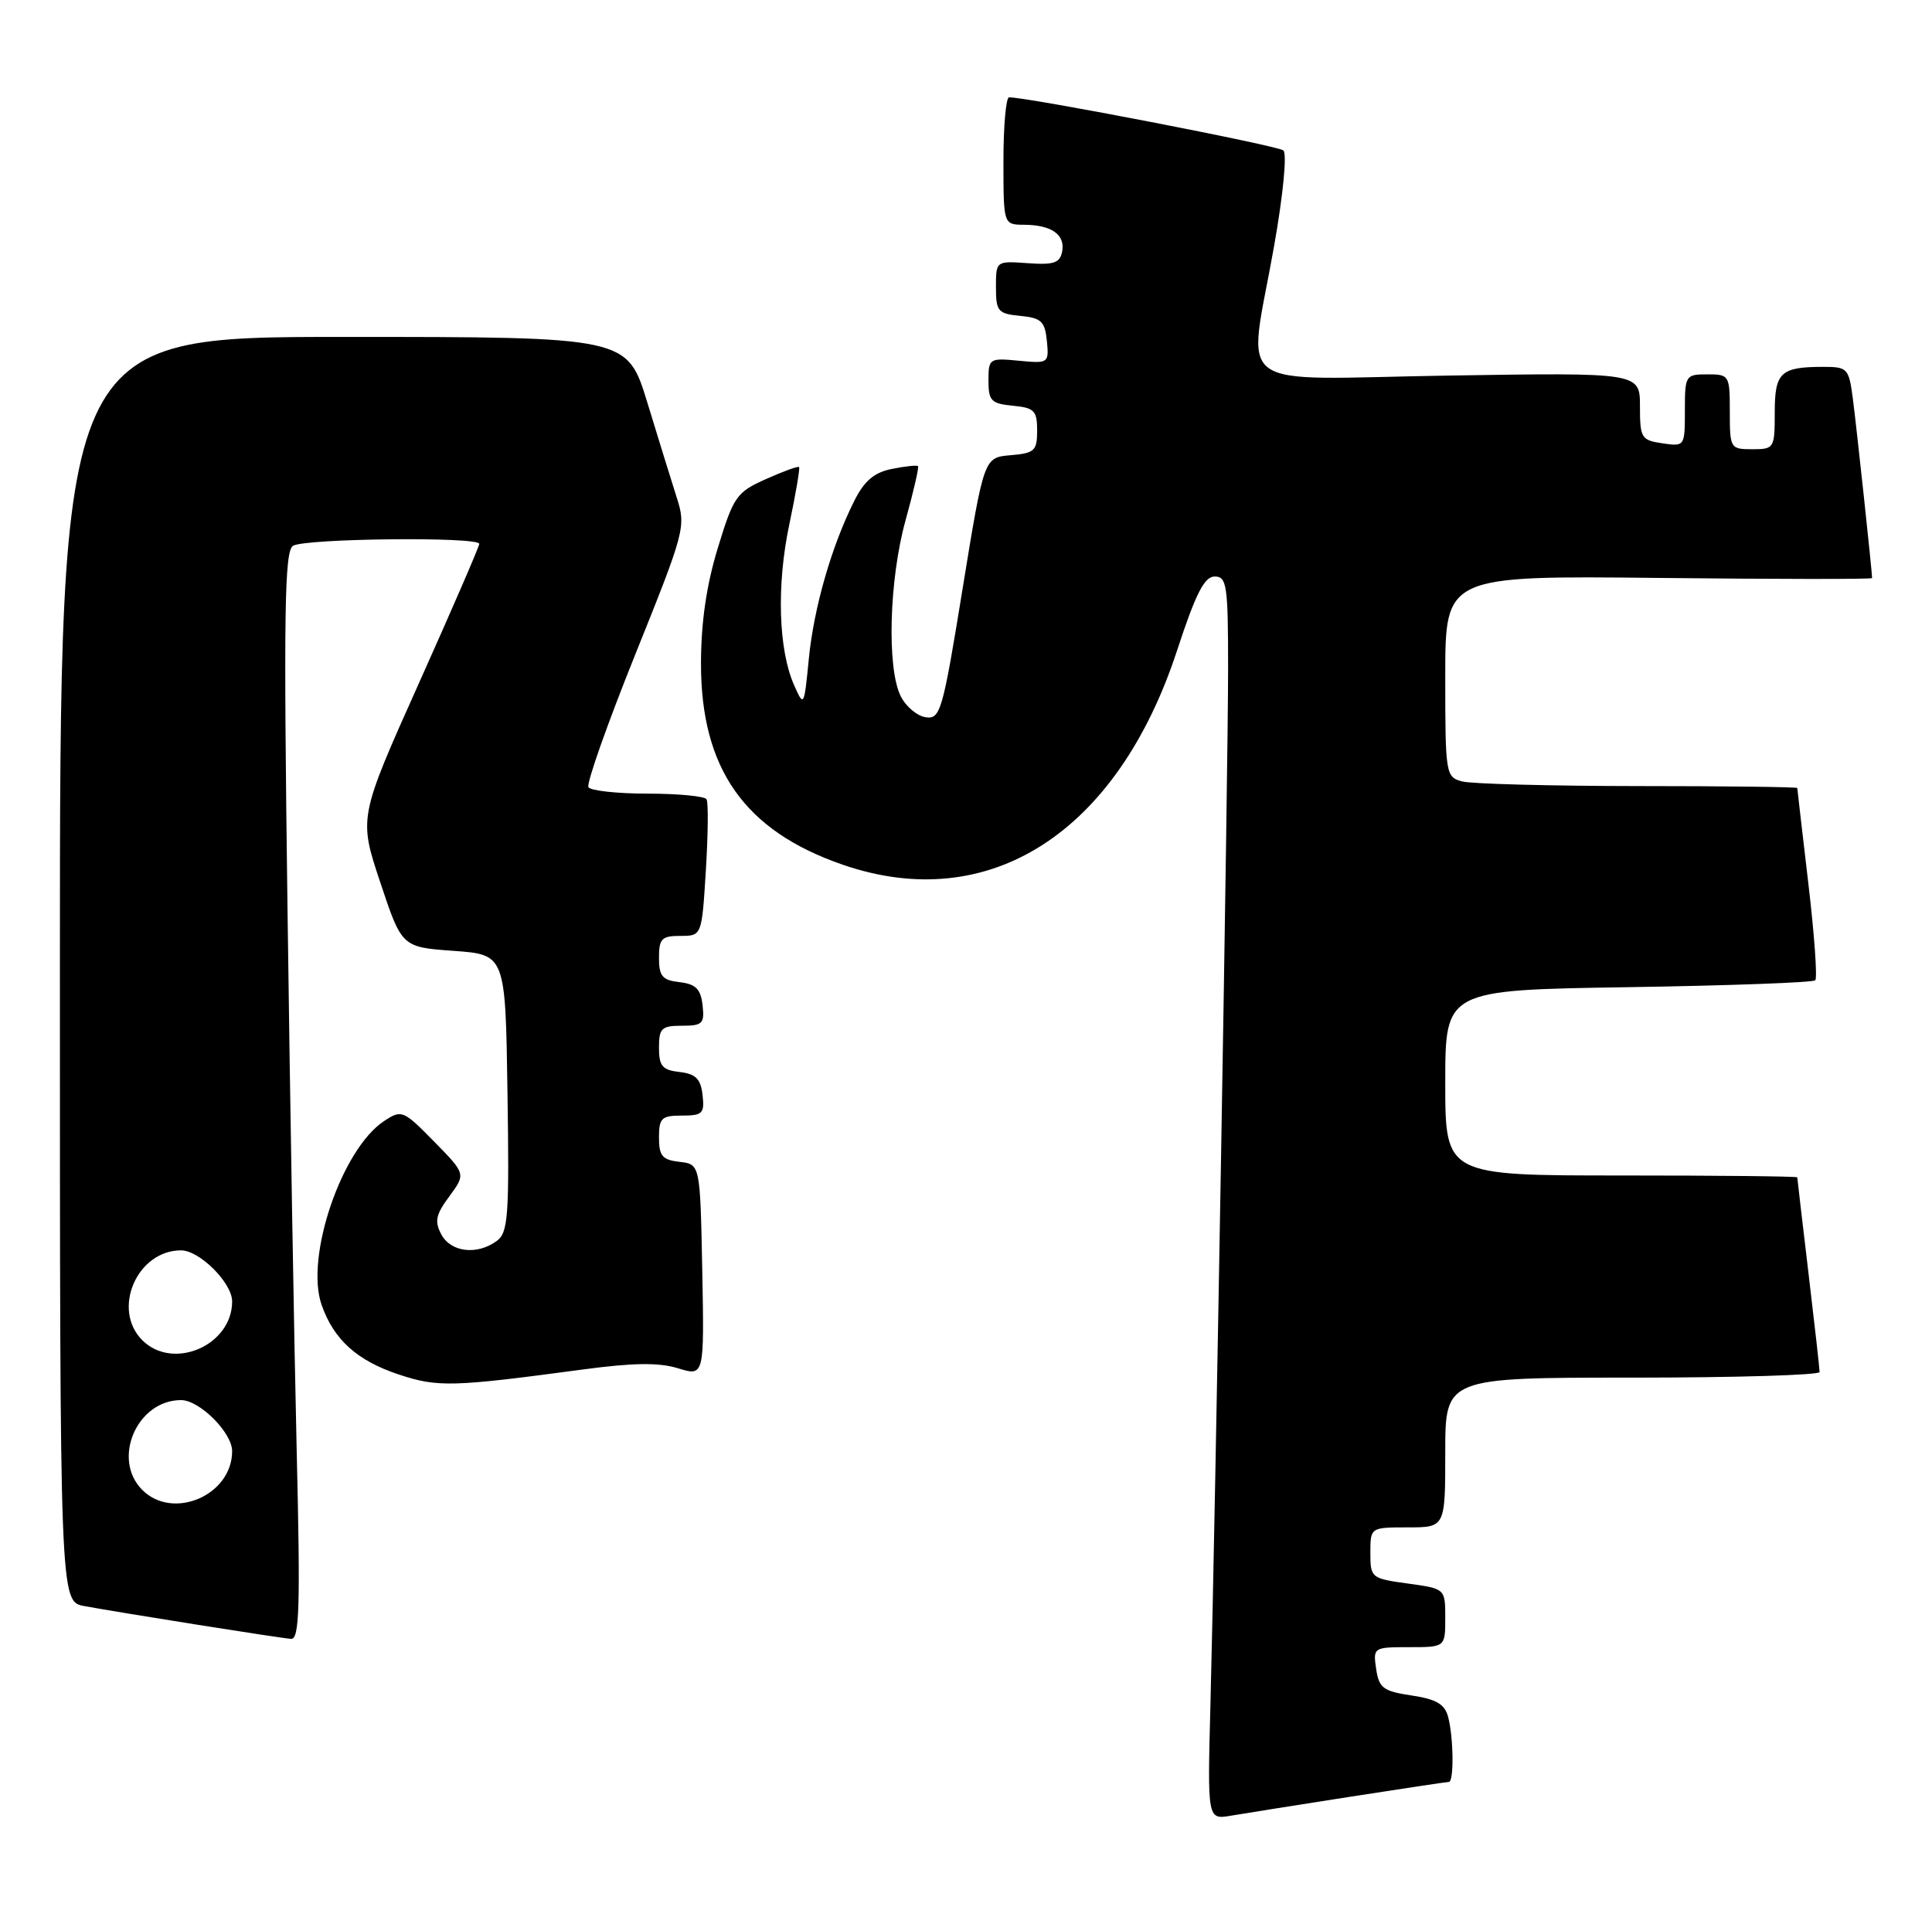 <?xml version="1.0" encoding="UTF-8" standalone="no"?>
<!DOCTYPE svg PUBLIC "-//W3C//DTD SVG 1.1//EN" "http://www.w3.org/Graphics/SVG/1.1/DTD/svg11.dtd" >
<svg xmlns="http://www.w3.org/2000/svg" xmlns:xlink="http://www.w3.org/1999/xlink" version="1.1" viewBox="0 0 258 256">
 <g >
 <path fill="currentColor"
d=" M 180.23 239.99 C 187.24 238.90 193.20 238.00 193.48 238.00 C 194.18 238.00 194.11 232.03 193.38 229.30 C 192.93 227.61 191.79 226.94 188.49 226.45 C 184.71 225.88 184.15 225.46 183.77 222.90 C 183.35 220.04 183.42 220.00 188.17 220.00 C 193.00 220.00 193.00 220.00 193.00 216.09 C 193.00 212.19 193.00 212.19 188.00 211.50 C 183.11 210.83 183.00 210.74 183.00 207.41 C 183.00 204.00 183.00 204.00 188.00 204.00 C 193.00 204.00 193.00 204.00 193.00 194.00 C 193.00 184.00 193.00 184.00 218.00 184.00 C 231.75 184.00 243.00 183.66 242.99 183.25 C 242.99 182.84 242.32 176.88 241.50 170.00 C 240.68 163.12 240.01 157.39 240.01 157.25 C 240.00 157.11 229.43 157.00 216.50 157.00 C 193.00 157.00 193.00 157.00 193.00 144.61 C 193.00 132.23 193.00 132.23 217.43 131.85 C 230.87 131.64 242.11 131.23 242.41 130.93 C 242.71 130.63 242.29 124.78 241.48 117.94 C 240.68 111.10 240.01 105.39 240.01 105.25 C 240.00 105.11 230.44 104.99 218.75 104.99 C 207.06 104.98 196.49 104.70 195.25 104.37 C 193.06 103.78 193.00 103.42 193.00 90.33 C 193.00 76.89 193.00 76.89 221.50 77.19 C 237.18 77.36 250.00 77.37 250.00 77.21 C 250.00 76.37 247.91 56.89 247.43 53.25 C 246.90 49.20 246.72 49.00 243.52 49.00 C 237.77 49.00 237.00 49.72 237.00 55.11 C 237.00 59.88 236.92 60.00 234.00 60.00 C 231.07 60.00 231.00 59.89 231.00 55.00 C 231.00 50.11 230.93 50.00 228.00 50.00 C 225.08 50.00 225.00 50.13 225.00 54.83 C 225.00 59.62 224.98 59.65 222.00 59.21 C 219.18 58.80 219.00 58.51 219.00 54.27 C 219.00 49.76 219.00 49.76 193.50 50.16 C 163.84 50.64 166.64 52.70 170.13 32.94 C 171.35 26.06 171.89 20.53 171.38 20.09 C 170.66 19.45 137.23 12.98 134.75 13.00 C 134.34 13.00 134.00 16.82 134.00 21.50 C 134.00 30.00 134.00 30.00 136.75 30.02 C 140.43 30.04 142.27 31.34 141.84 33.60 C 141.54 35.13 140.72 35.40 137.24 35.15 C 133.00 34.85 133.00 34.85 133.00 38.36 C 133.00 41.59 133.26 41.90 136.25 42.19 C 139.05 42.46 139.54 42.92 139.80 45.53 C 140.09 48.51 140.02 48.56 136.05 48.18 C 132.12 47.80 132.00 47.88 132.00 50.83 C 132.00 53.53 132.36 53.91 135.25 54.19 C 138.12 54.46 138.50 54.85 138.50 57.50 C 138.50 60.21 138.16 60.53 134.95 60.80 C 131.40 61.10 131.40 61.10 128.55 78.60 C 125.89 95.01 125.58 96.08 123.63 95.80 C 122.49 95.64 120.98 94.38 120.29 93.00 C 118.41 89.27 118.73 77.42 120.93 69.49 C 121.99 65.66 122.74 62.41 122.59 62.26 C 122.44 62.11 120.88 62.27 119.11 62.63 C 116.74 63.10 115.43 64.21 114.09 66.88 C 111.04 72.95 108.68 81.17 108.01 88.00 C 107.38 94.42 107.35 94.46 106.04 91.50 C 103.95 86.77 103.69 78.15 105.40 70.07 C 106.26 65.98 106.85 62.52 106.71 62.38 C 106.57 62.23 104.57 62.96 102.28 63.99 C 98.36 65.74 97.96 66.30 95.86 73.18 C 94.34 78.15 93.62 83.09 93.61 88.58 C 93.59 102.66 99.41 110.95 112.50 115.48 C 132.06 122.25 149.19 111.29 157.19 86.87 C 159.68 79.26 160.84 77.00 162.21 77.00 C 163.83 77.00 164.00 78.15 164.00 89.25 C 164.01 102.35 162.30 202.39 161.64 227.77 C 161.24 243.04 161.24 243.04 164.37 242.51 C 166.09 242.22 173.23 241.08 180.23 239.99 Z  M 39.62 193.75 C 39.29 179.86 38.73 147.18 38.39 121.13 C 37.87 81.65 37.99 73.62 39.13 72.90 C 40.69 71.91 64.00 71.66 64.00 72.64 C 64.00 72.99 60.38 81.35 55.95 91.23 C 47.90 109.20 47.90 109.20 50.78 117.85 C 53.66 126.50 53.66 126.50 60.58 127.00 C 67.50 127.50 67.50 127.50 67.77 146.00 C 68.02 162.51 67.86 164.63 66.33 165.75 C 63.71 167.67 60.21 167.26 58.94 164.88 C 58.00 163.14 58.19 162.23 60.01 159.78 C 62.21 156.79 62.21 156.79 57.97 152.47 C 53.86 148.28 53.64 148.19 51.32 149.71 C 45.65 153.42 40.72 167.88 42.94 174.26 C 44.56 178.92 47.68 181.73 53.25 183.58 C 58.44 185.31 60.43 185.25 77.77 182.92 C 84.55 182.01 87.97 181.96 90.54 182.75 C 94.05 183.83 94.05 183.83 93.78 169.66 C 93.50 155.50 93.50 155.50 90.75 155.18 C 88.45 154.92 88.00 154.39 88.00 151.93 C 88.00 149.33 88.34 149.00 91.07 149.00 C 93.82 149.00 94.10 148.72 93.82 146.25 C 93.57 144.09 92.91 143.43 90.75 143.18 C 88.45 142.92 88.00 142.39 88.00 139.93 C 88.00 137.33 88.34 137.00 91.07 137.00 C 93.82 137.00 94.10 136.72 93.82 134.25 C 93.57 132.09 92.91 131.43 90.75 131.18 C 88.45 130.92 88.00 130.39 88.00 127.93 C 88.00 125.37 88.36 125.00 90.86 125.00 C 93.72 125.00 93.72 125.00 94.26 116.25 C 94.56 111.44 94.60 107.16 94.35 106.75 C 94.09 106.34 90.56 106.00 86.50 106.00 C 82.44 106.00 78.88 105.61 78.58 105.14 C 78.29 104.66 81.11 96.67 84.85 87.37 C 91.45 70.96 91.62 70.34 90.38 66.48 C 89.68 64.29 87.91 58.56 86.44 53.75 C 83.76 45.00 83.76 45.00 45.88 45.00 C 8.00 45.00 8.00 45.00 8.00 129.45 C 8.00 213.91 8.00 213.91 11.25 214.51 C 16.21 215.42 37.32 218.78 38.86 218.89 C 39.99 218.98 40.12 214.72 39.62 193.75 Z  M 19.00 199.00 C 14.89 194.89 18.29 187.00 24.18 187.00 C 26.65 187.00 31.00 191.35 31.00 193.82 C 31.00 199.71 23.11 203.11 19.00 199.00 Z  M 19.00 179.00 C 14.89 174.89 18.29 167.00 24.18 167.00 C 26.65 167.00 31.00 171.35 31.00 173.82 C 31.00 179.71 23.11 183.11 19.00 179.00 Z "/>
</g>
</svg>